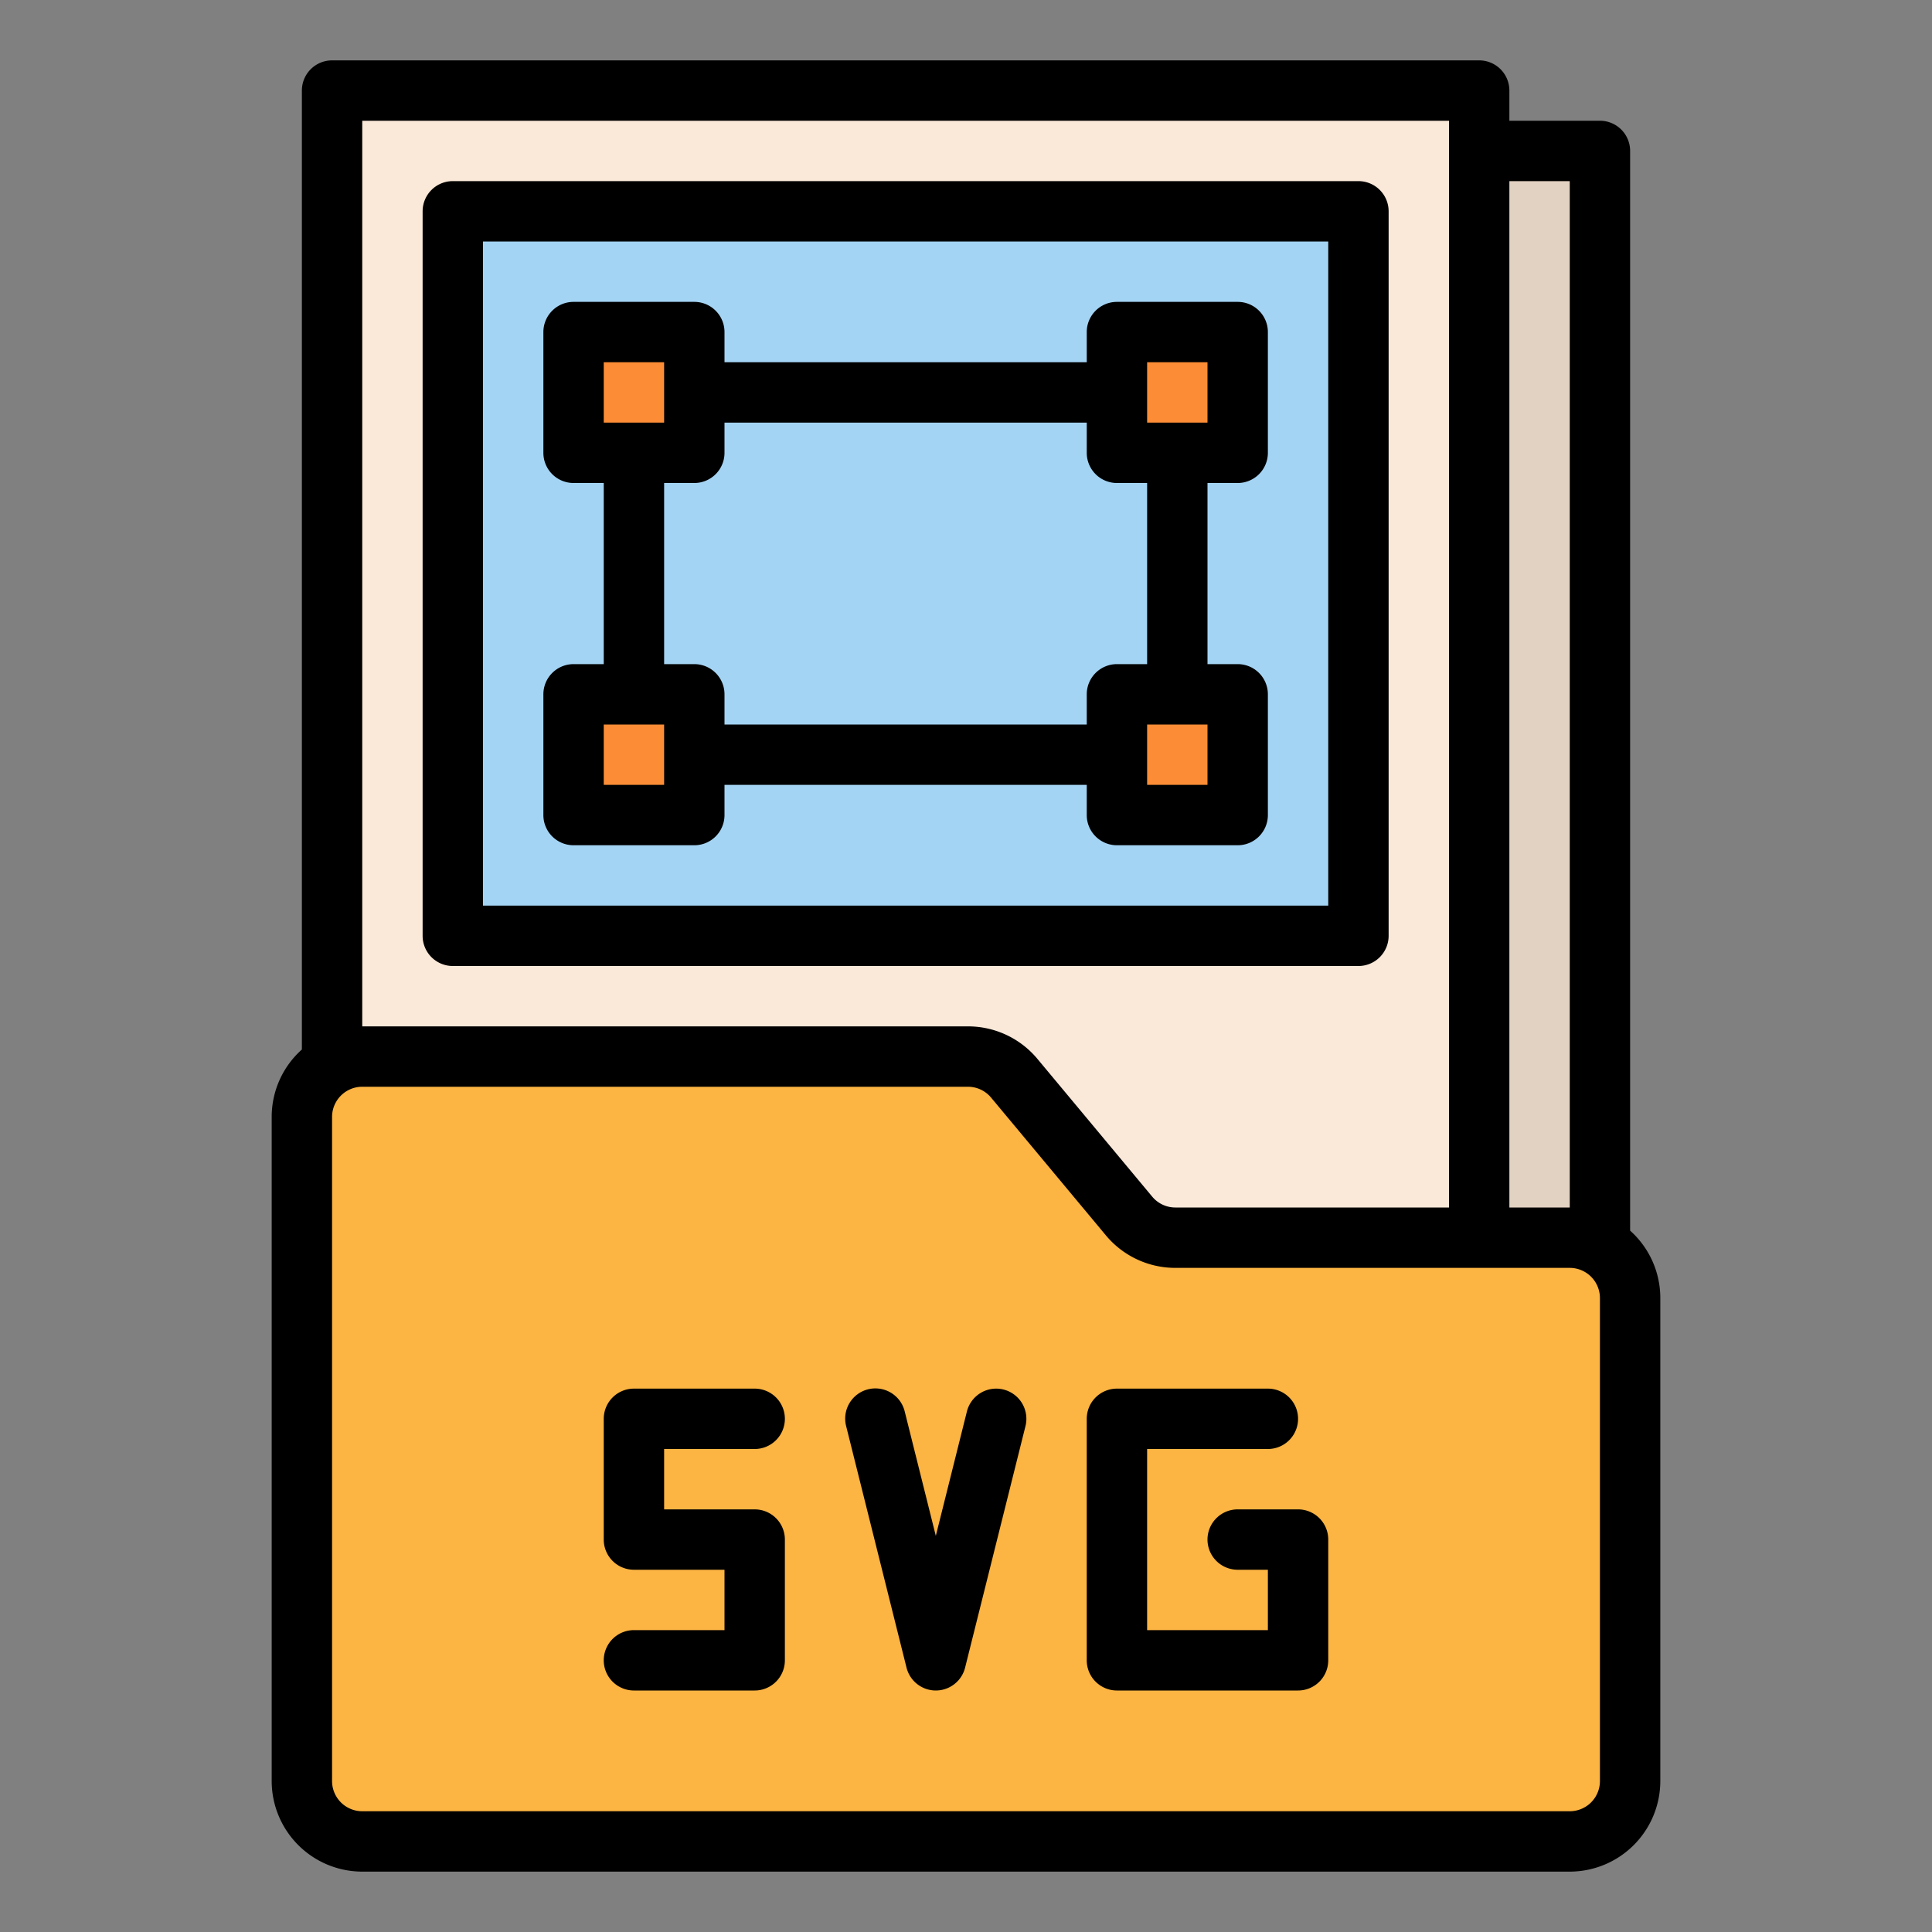 <svg xmlns="http://www.w3.org/2000/svg" id="Filled" height="48" viewBox="0 0 512 512" width="48">
    <rect x="0" y="0" width="512" height="512" fill="#808080" stroke="none"/>
    <path d="m120 40h304v400h-304z" fill="#e2d2c2" />
    <path d="m88 24h304v416h-304z" fill="#fae8d8" />
    <path d="m120 56h240v192h-240z" fill="#a4d4f4" />
    <path d="m416 488h-320a16 16 0 0 1 -16-16v-176a16 16 0 0 1 16-16h160.506a16 16 0 0 1 12.292 5.757l30.4 36.486a16 16 0 0 0 12.296 5.757h104.506a16 16 0 0 1 16 16v128a16 16 0 0 1 -16 16z" fill="#fcb442" />
    <g fill="#fc8d36">
        <path d="m152 88h32v32h-32z" />
        <path d="m152 184h32v32h-32z" />
        <path d="m296 88h32v32h-32z" />
        <path d="m296 184h32v32h-32z" />
    </g>
    <path d="m392 16h-304a8 8 0 0 0 -8 8v254.131a23.943 23.943 0 0 0 -8 17.869v176a24.028 24.028 0 0 0 24 24h320a24.028 24.028 0 0 0 24-24v-128a23.943 23.943 0 0 0 -8-17.869v-286.131a8 8 0 0 0 -8-8h-24v-8a8 8 0 0 0 -8-8zm-296 16h288v288h-72.506a7.978 7.978 0 0 1 -6.146-2.878l-30.405-36.486a23.932 23.932 0 0 0 -18.437-8.636h-160.506zm328 440a8.009 8.009 0 0 1 -8 8h-320a8.009 8.009 0 0 1 -8-8v-176a8.009 8.009 0 0 1 8-8h160.506a7.977 7.977 0 0 1 6.145 2.878l30.406 36.487a23.937 23.937 0 0 0 18.437 8.635h104.506a8.009 8.009 0 0 1 8 8zm-8-424v272h-16v-272z" />
    <path d="m368 248v-192a8 8 0 0 0 -8-8h-240a8 8 0 0 0 -8 8v192a8 8 0 0 0 8 8h240a8 8 0 0 0 8-8zm-16-8h-224v-176h224z" />
    <path d="m344 400h-16a8 8 0 0 0 0 16h8v16h-32v-48h32a8 8 0 0 0 0-16h-40a8 8 0 0 0 -8 8v64a8 8 0 0 0 8 8h48a8 8 0 0 0 8-8v-32a8 8 0 0 0 -8-8z" />
    <path d="m200 384a8 8 0 0 0 0-16h-32a8 8 0 0 0 -8 8v32a8 8 0 0 0 8 8h24v16h-24a8 8 0 0 0 0 16h32a8 8 0 0 0 8-8v-32a8 8 0 0 0 -8-8h-24v-16z" />
    <path d="m265.94 368.239a8 8 0 0 0 -9.7 5.821l-8.24 32.956-8.239-32.956a8 8 0 1 0 -15.522 3.88l16 64a8 8 0 0 0 15.522 0l16-64a8 8 0 0 0 -5.821-9.701z" />
    <path d="m152 224h32a8 8 0 0 0 8-8v-8h96v8a8 8 0 0 0 8 8h32a8 8 0 0 0 8-8v-32a8 8 0 0 0 -8-8h-8v-48h8a8 8 0 0 0 8-8v-32a8 8 0 0 0 -8-8h-32a8 8 0 0 0 -8 8v8h-96v-8a8 8 0 0 0 -8-8h-32a8 8 0 0 0 -8 8v32a8 8 0 0 0 8 8h8v48h-8a8 8 0 0 0 -8 8v32a8 8 0 0 0 8 8zm168-16h-16v-16h16zm-16-112h16v16h-16zm-144 0h16v16h-16zm16 32h8a8 8 0 0 0 8-8v-8h96v8a8 8 0 0 0 8 8h8v48h-8a8 8 0 0 0 -8 8v8h-96v-8a8 8 0 0 0 -8-8h-8zm-16 64h16v16h-16z" />
</svg>
